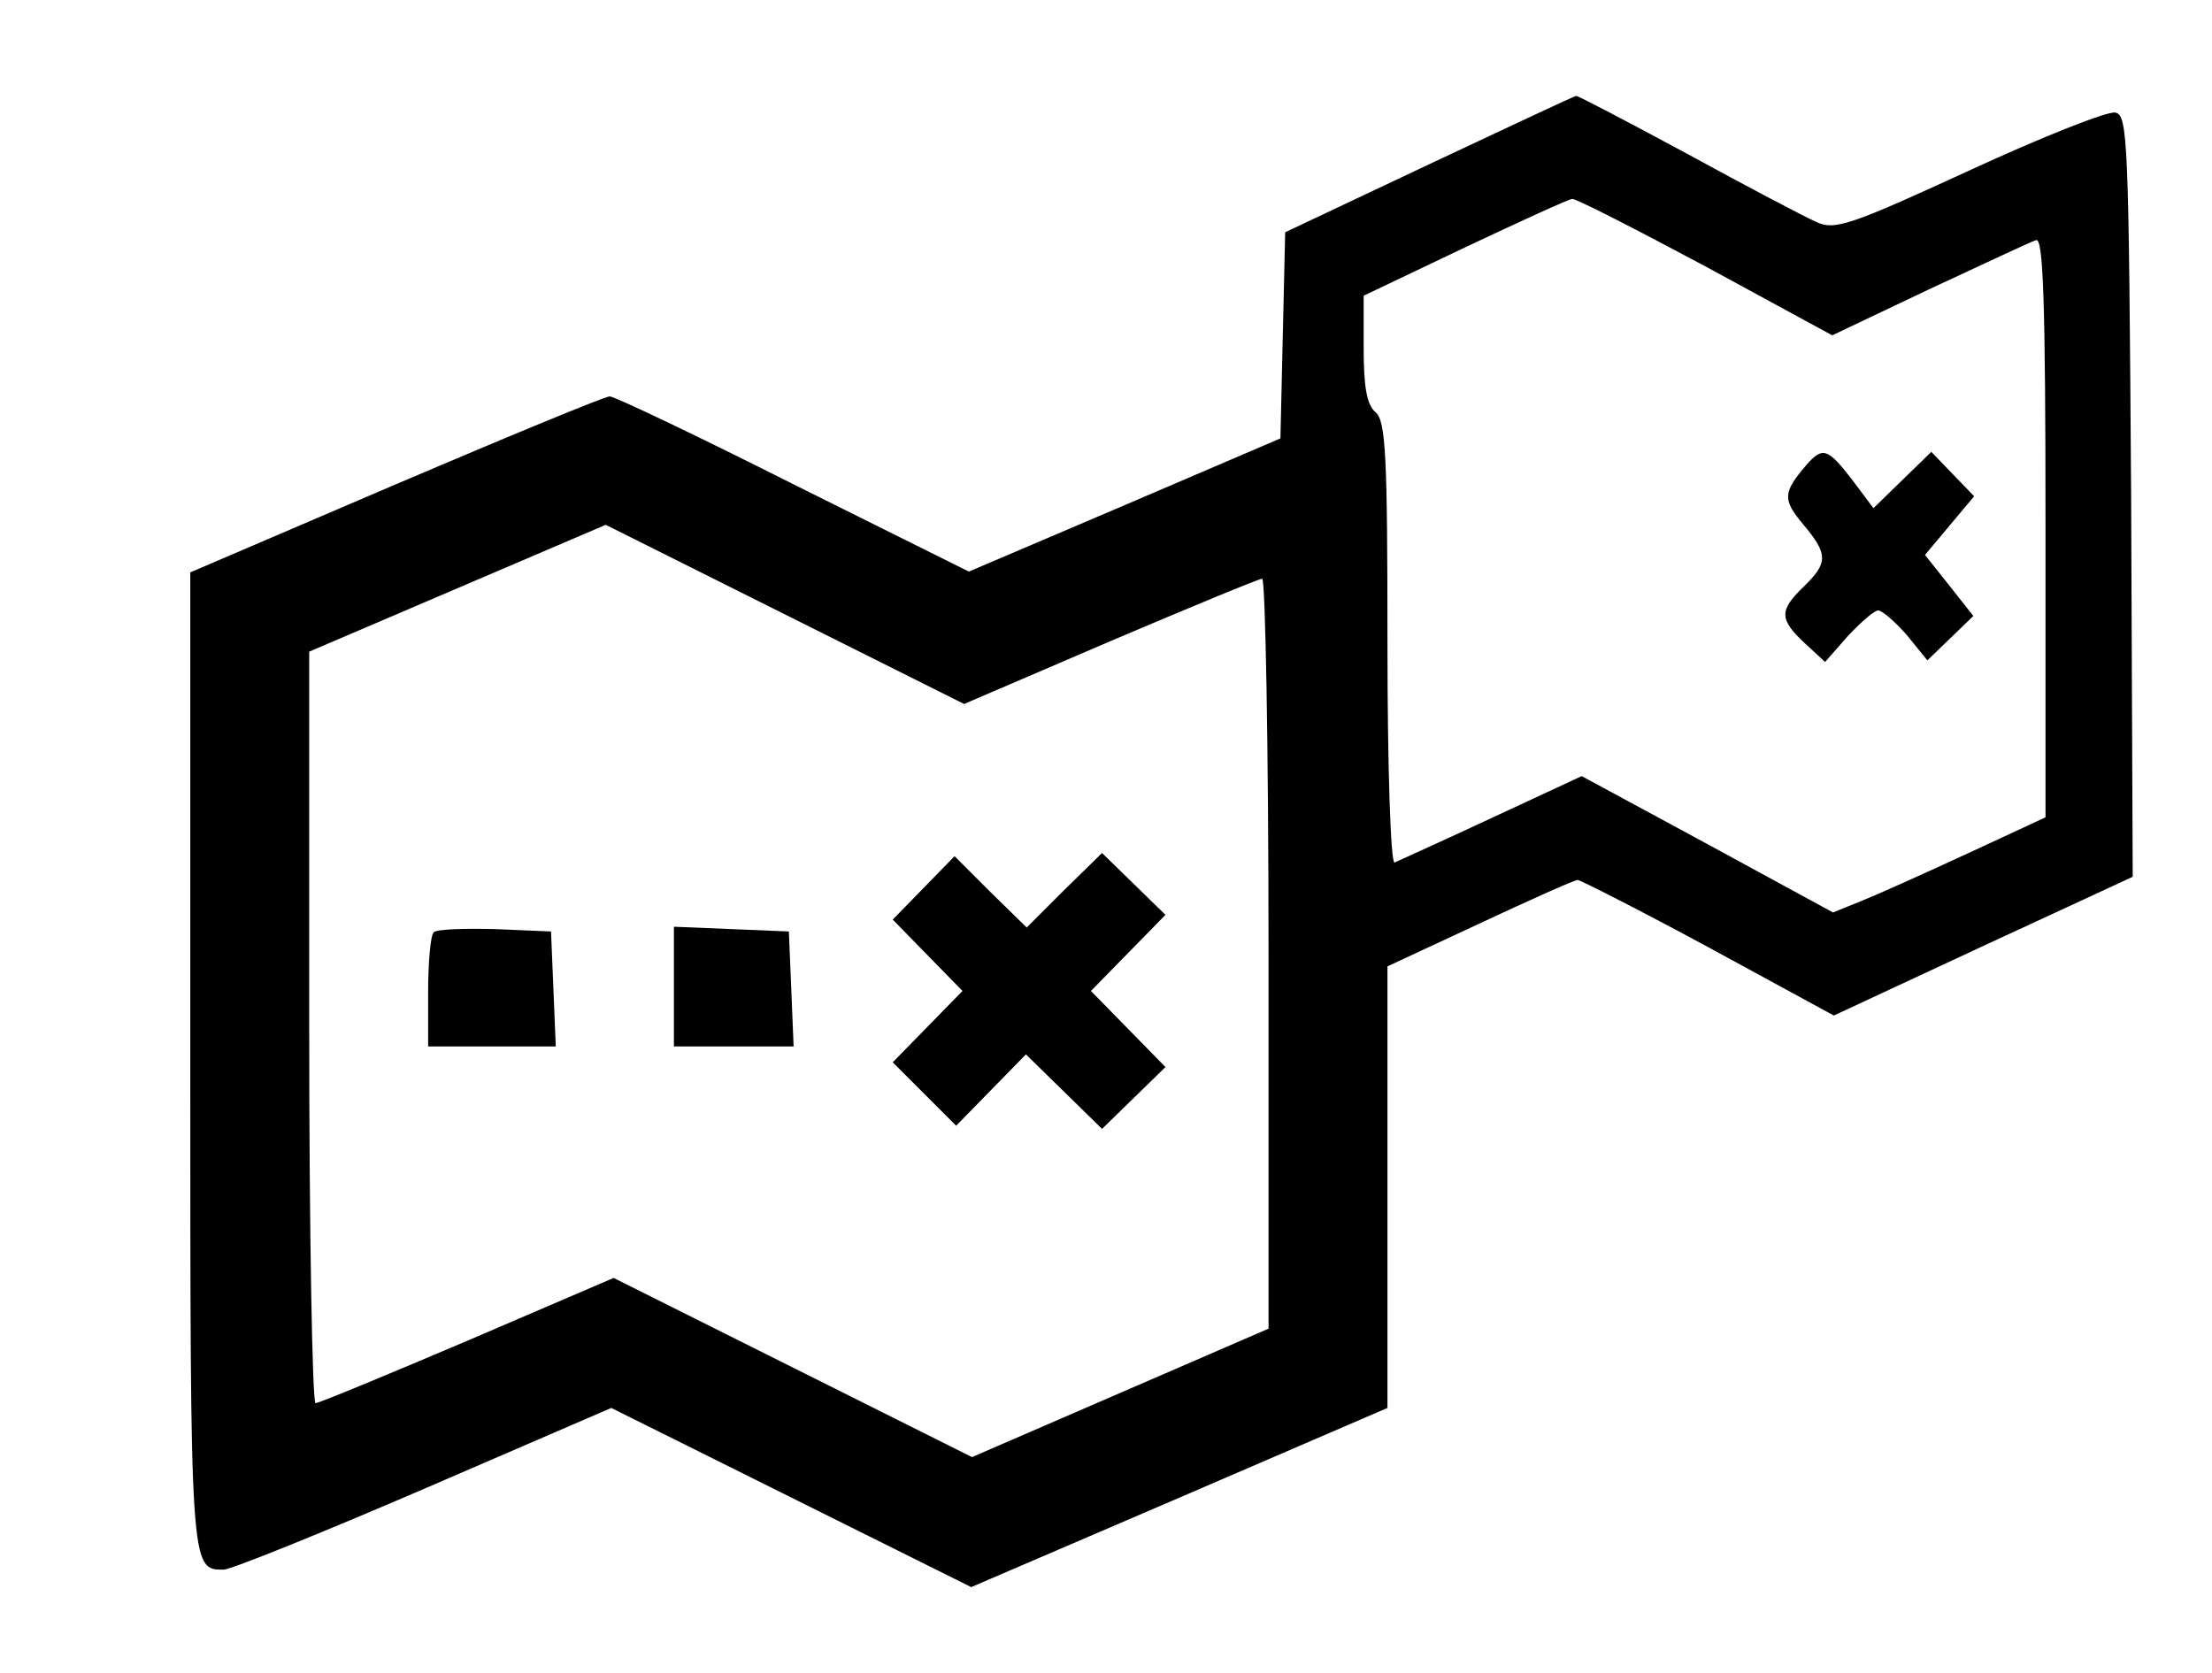 <?xml version="1.0" standalone="no"?>
<!DOCTYPE svg PUBLIC "-//W3C//DTD SVG 20010904//EN"
 "http://www.w3.org/TR/2001/REC-SVG-20010904/DTD/svg10.dtd">
<svg version="1.0" xmlns="http://www.w3.org/2000/svg"
 width="279pt" height="211pt" viewBox="0 0 279 211"
 preserveAspectRatio="xMidYMid meet">
<g transform="translate(0,211) scale(0.1,-0.1)"
fill="#000000" stroke="none">
<path d="M1803 1903 l-182 -86 -3 -130 -3 -130 -196 -84 -197 -84 -221 110
c-121 61 -226 111 -232 111 -6 0 -127 -50 -270 -111 l-259 -111 0 -617 c0
-643 0 -641 42 -641 9 0 123 46 253 102 l236 102 227 -113 227 -113 263 113
262 113 0 278 0 279 116 54 c64 30 120 55 124 55 3 0 78 -38 165 -85 l158 -86
189 88 188 87 -2 480 c-3 449 -4 481 -20 484 -10 2 -93 -31 -184 -73 -150 -69
-170 -76 -193 -65 -14 6 -88 45 -163 86 -76 41 -139 74 -140 73 -2 0 -85 -39
-185 -86z m348 -129 l160 -87 122 58 c67 31 128 60 135 62 9 4 12 -72 12 -361
l0 -367 -97 -45 c-54 -25 -114 -52 -134 -60 l-37 -15 -158 86 -159 86 -114
-53 c-62 -29 -118 -54 -122 -56 -5 -2 -9 122 -9 276 0 236 -2 281 -15 292 -11
9 -15 32 -15 80 l0 67 128 61 c70 33 131 61 135 61 4 1 80 -38 168 -85z m-751
-473 c101 43 188 79 192 79 4 0 8 -213 8 -473 l0 -473 -187 -81 -187 -81 -226
113 -226 113 -184 -79 c-101 -43 -188 -79 -192 -79 -4 0 -8 213 -8 474 l0 474
187 80 187 80 226 -113 226 -113 184 79z"/>
<path d="M2278 1523 c-29 -34 -30 -43 -4 -74 32 -38 32 -49 1 -79 -31 -30 -31
-41 1 -71 l26 -24 29 33 c16 17 33 32 38 32 5 0 21 -14 36 -31 l26 -32 29 28
29 28 -30 38 -31 39 31 37 31 37 -27 28 -27 28 -36 -35 -37 -36 -27 36 c-31
40 -37 42 -58 18z"/>
<path d="M1165 990 l-39 -40 44 -45 44 -45 -44 -45 -44 -45 40 -40 40 -40 44
45 44 45 48 -47 48 -47 40 39 40 39 -47 48 -47 48 47 48 47 48 -40 39 -40 39
-48 -47 -47 -47 -46 45 -45 45 -39 -40z"/>
<path d="M547 934 c-4 -4 -7 -38 -7 -76 l0 -68 80 0 81 0 -3 73 -3 72 -70 3
c-39 1 -74 0 -78 -4z"/>
<path d="M850 865 l0 -75 75 0 76 0 -3 73 -3 72 -72 3 -73 3 0 -76z"/>
</g>
</svg>
